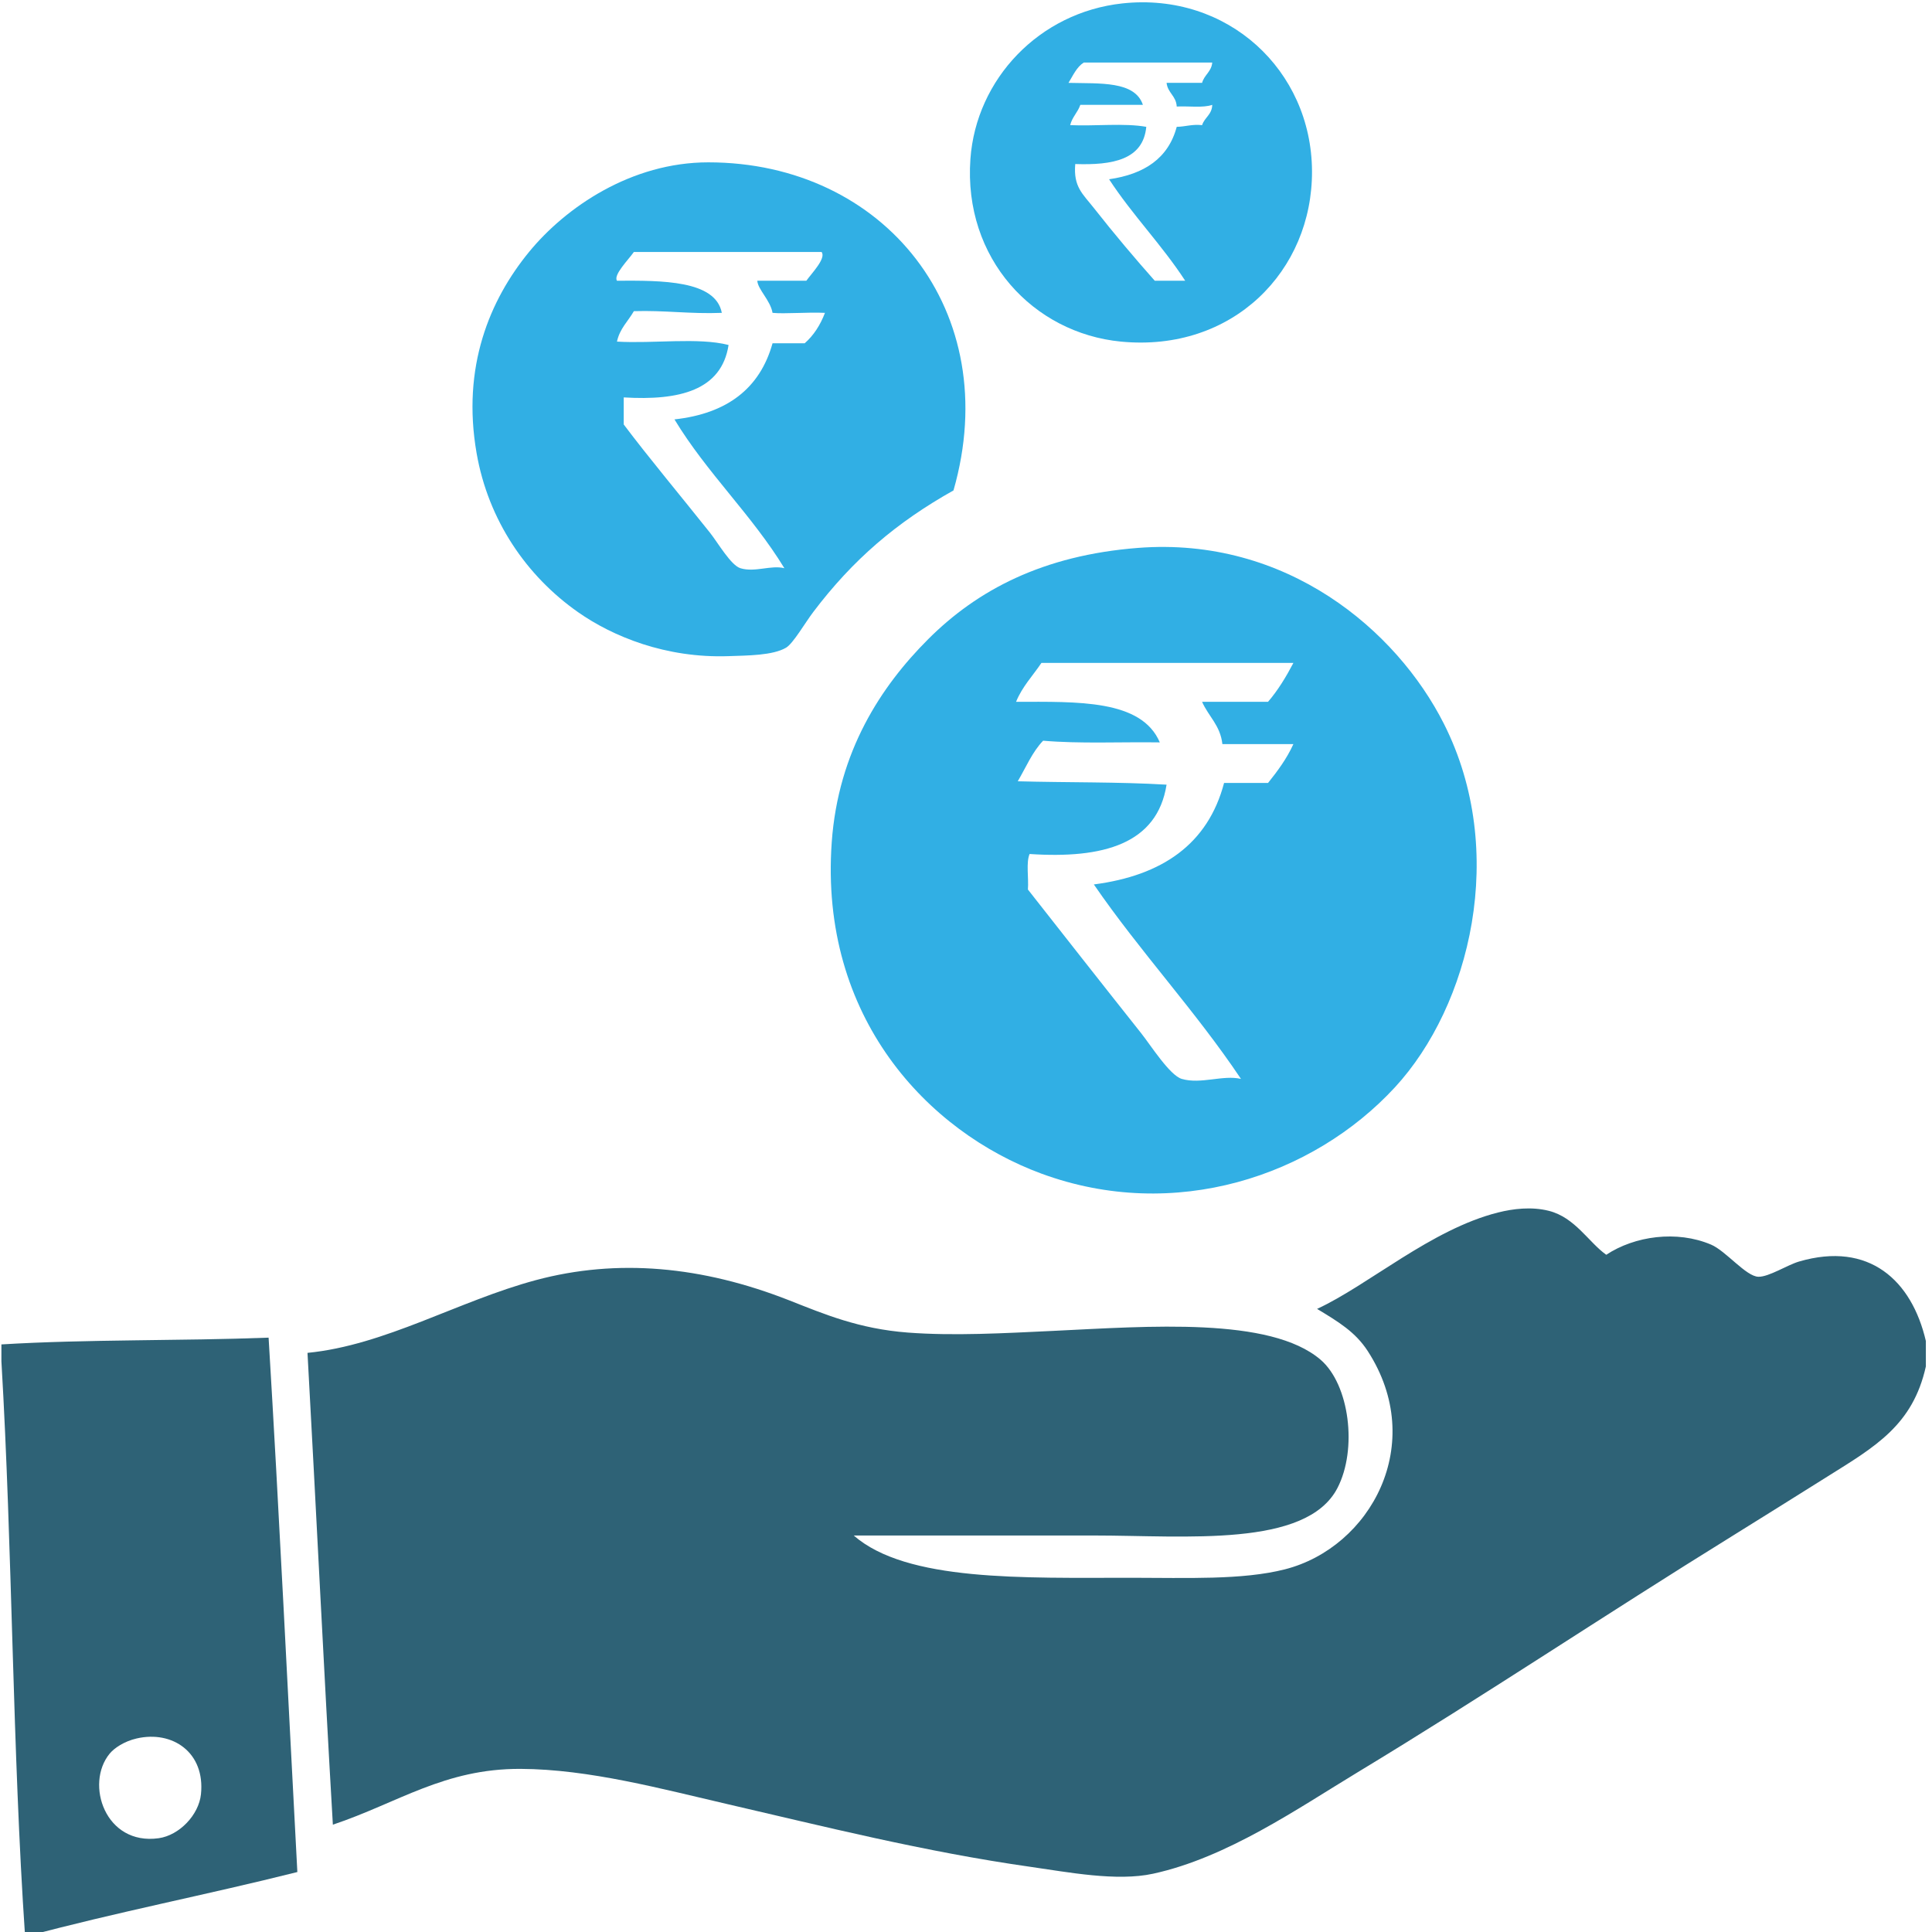 <?xml version="1.0" encoding="utf-8"?>
<!-- Generator: Adobe Illustrator 14.0.0, SVG Export Plug-In . SVG Version: 6.00 Build 43363)  -->
<!DOCTYPE svg PUBLIC "-//W3C//DTD SVG 1.1//EN" "http://www.w3.org/Graphics/SVG/1.1/DTD/svg11.dtd">
<svg version="1.1" id="Layer_1" xmlns="http://www.w3.org/2000/svg" xmlns:xlink="http://www.w3.org/1999/xlink" x="0px" y="0px"
	 width="360px" height="360px" viewBox="0 0 360 360" enable-background="new 0 0 360 360" xml:space="preserve">
<path fill-rule="evenodd" clip-rule="evenodd" fill="#31AFE4" d="M209.181,0.63c19.601-2.096,35.173,12.478,35.292,31.196
	c0.12,18.642-14.775,33.842-35.607,31.826c-16.289-1.577-29.375-15.462-28.044-34.032C181.884,14.785,193.603,2.296,209.181,0.63z
	 M201.934,11.659c-1.342,0.864-1.993,2.419-2.836,3.781c5.831,0.155,12.365-0.392,13.864,4.096c-3.886,0-7.772,0-11.659,0
	c-0.478,1.414-1.518,2.264-1.891,3.782c4.623,0.209,10.083-0.419,14.181,0.315c-0.583,6.14-6.273,7.171-13.235,6.932
	c-0.375,4.257,1.398,5.559,3.467,8.193c3.817,4.862,7.829,9.594,11.344,13.55c1.891,0,3.781,0,5.672,0
	c-4.346-6.684-9.826-12.232-14.18-18.907c6.521-0.936,11.04-3.875,12.604-9.768c1.651-0.029,2.837-0.524,4.727-0.315
	c0.452-1.438,1.839-1.942,1.891-3.782c-1.705,0.606-4.424,0.198-6.617,0.315c-0.106-1.995-1.681-2.521-1.891-4.412
	c2.205,0,4.411,0,6.617,0c0.397-1.493,1.732-2.049,1.891-3.781C217.898,11.659,209.916,11.659,201.934,11.659z"/>
<path fill-rule="evenodd" clip-rule="evenodd" fill="#31AFE4" d="M177.67,91.382c-10.604,5.95-18.731,12.868-26.154,22.688
	c-1.499,1.982-3.735,5.85-5.042,6.617c-2.487,1.46-7.175,1.453-10.714,1.576c-11.72,0.405-21.595-3.672-28.045-8.193
	c-9.602-6.731-16.727-17.112-18.906-29.621c-2.803-16.087,2.446-28.556,9.768-37.498c6.849-8.363,19.081-16.701,33.402-16.701
	C164.757,30.25,187.242,57.999,177.67,91.382z M118.114,46.951c-1.011,1.447-3.86,4.276-3.151,5.357
	c8.344-0.041,18.374-0.105,19.537,5.987c-5.806,0.238-10.64-0.495-16.386-0.315c-1.069,1.873-2.635,3.247-3.151,5.672
	c6.734,0.408,15.109-0.824,20.797,0.63c-1.312,8.457-9.141,10.396-19.537,9.769c0,1.681,0,3.361,0,5.042
	c4.634,6.163,10.773,13.503,16.07,20.167c1.455,1.83,3.887,6.068,5.672,6.617c2.7,0.831,5.705-0.637,8.193,0
	c-6.092-9.979-14.422-17.719-20.482-27.73c9.75-1.068,15.916-5.722,18.276-14.18c1.996,0,3.991,0,5.987,0
	c1.678-1.473,2.91-3.392,3.781-5.672c-3.237-0.157-7.498,0.228-9.769,0c-0.396-2.338-2.759-4.379-2.836-5.987
	c3.046,0,6.092,0,9.138,0c0.979-1.376,3.739-4.183,2.836-5.357C142.672,46.935,129.578,46.963,118.114,46.951z"/>
<path fill-rule="evenodd" clip-rule="evenodd" fill="#31AFE4" d="M212.017,102.096c27.671-2.164,48.219,15.315,57.035,32.771
	c12.011,23.784,4.883,52.555-9.139,67.749c-15.257,16.532-41.028,25.21-65.857,16.071c-21.16-7.789-41.412-29.119-39.074-61.762
	c1.212-16.922,9.188-29.04,17.961-37.813C182.113,109.941,194.331,103.479,212.017,102.096z M194.056,123.523
	c-1.6,2.392-3.575,4.408-4.727,7.248c11.447,0.001,23.368-0.471,26.784,7.563c-7.247-0.106-14.979,0.273-21.742-0.315
	c-2.011,2.086-3.211,4.982-4.727,7.563c9.201,0.251,18.808,0.099,27.729,0.63c-1.749,11.065-11.795,13.834-25.524,12.919
	c-0.685,1.625-0.142,4.48-0.314,6.617c6.411,8.157,14.036,17.881,21.112,26.785c1.735,2.184,5.324,7.857,7.563,8.508
	c3.569,1.038,7.714-0.795,11.028,0c-8.505-12.713-18.774-23.66-27.414-36.238c12.74-1.649,21.263-7.517,24.264-18.907
	c2.73,0,5.461,0,8.192,0c1.771-2.221,3.48-4.502,4.727-7.247c-4.411,0-8.823,0-13.234,0c-0.387-3.5-2.601-5.173-3.781-7.878
	c4.097,0,8.192,0,12.289,0c1.848-2.144,3.353-4.63,4.727-7.248C225.356,123.523,209.706,123.523,194.056,123.523z"/>
<path fill-rule="evenodd" clip-rule="evenodd" fill="#2E6276" d="M358.857,249.882c0,1.575,0,3.151,0,4.727
	c-2.43,10.943-9.417,14.936-18.275,20.482c-5.971,3.737-12.275,7.704-17.646,11.028c-24.278,15.029-46.179,29.728-69.954,44.115
	c-11.279,6.826-24.342,15.907-38.129,18.907c-6.79,1.478-15.927-0.304-22.688-1.261c-19.94-2.822-38.955-7.632-56.405-11.659
	c-12.373-2.855-25.966-6.563-38.758-6.617c-14.215-0.06-22.829,6.333-34.977,10.398c-1.707-29.174-3.106-58.655-4.727-87.915
	c14.455-1.411,28.096-9.674,42.54-13.55c15.173-4.071,30.976-2.63,47.267,3.781c6.486,2.553,12.914,5.29,22.058,5.987
	c8.55,0.651,18.028,0.116,27.1-0.315c17.72-0.844,40.402-2.655,49.787,5.356c5.413,4.622,6.928,16.701,3.151,23.949
	c-5.809,11.145-28.263,8.822-45.376,8.822c-15.409,0-30.118,0-44.746,0c9.855,8.617,31.516,7.878,51.678,7.878
	c10.349,0,20.736,0.453,28.675-1.575c15.954-4.078,26.587-23.389,15.44-40.649c-2.308-3.572-5.46-5.467-9.454-7.878
	c9.583-4.426,21.241-14.822,33.717-17.961c2.803-0.705,6.216-1.127,9.454-0.315c4.901,1.229,7.424,5.858,10.713,8.193
	c5.296-3.502,13.148-4.609,19.537-1.891c2.764,1.176,6.515,5.945,8.823,5.987c1.955,0.034,5.364-2.193,7.563-2.837
	C348.313,231.244,356.244,238.619,358.857,249.882z"/>
<path fill-rule="evenodd" clip-rule="evenodd" fill="#2E6276" d="M4.99,360.801c-0.105,0-0.21,0-0.315,0
	c-2.377-34.807-2.344-72.022-4.412-107.138c0-1.05,0-2.101,0-3.151c16.042-0.974,33.401-0.631,49.787-1.26
	c1.995,32.982,3.583,66.372,5.357,99.574C38.792,353.008,21.365,356.379,4.99,360.801z M20.43,326.769
	c-4.634,5.636-0.825,17.154,9.138,15.756c3.833-0.538,7.473-4.324,7.878-8.193c0.816-7.807-5.328-11.932-11.974-10.398
	C23.127,324.474,21.288,325.726,20.43,326.769z"/>
</svg>
